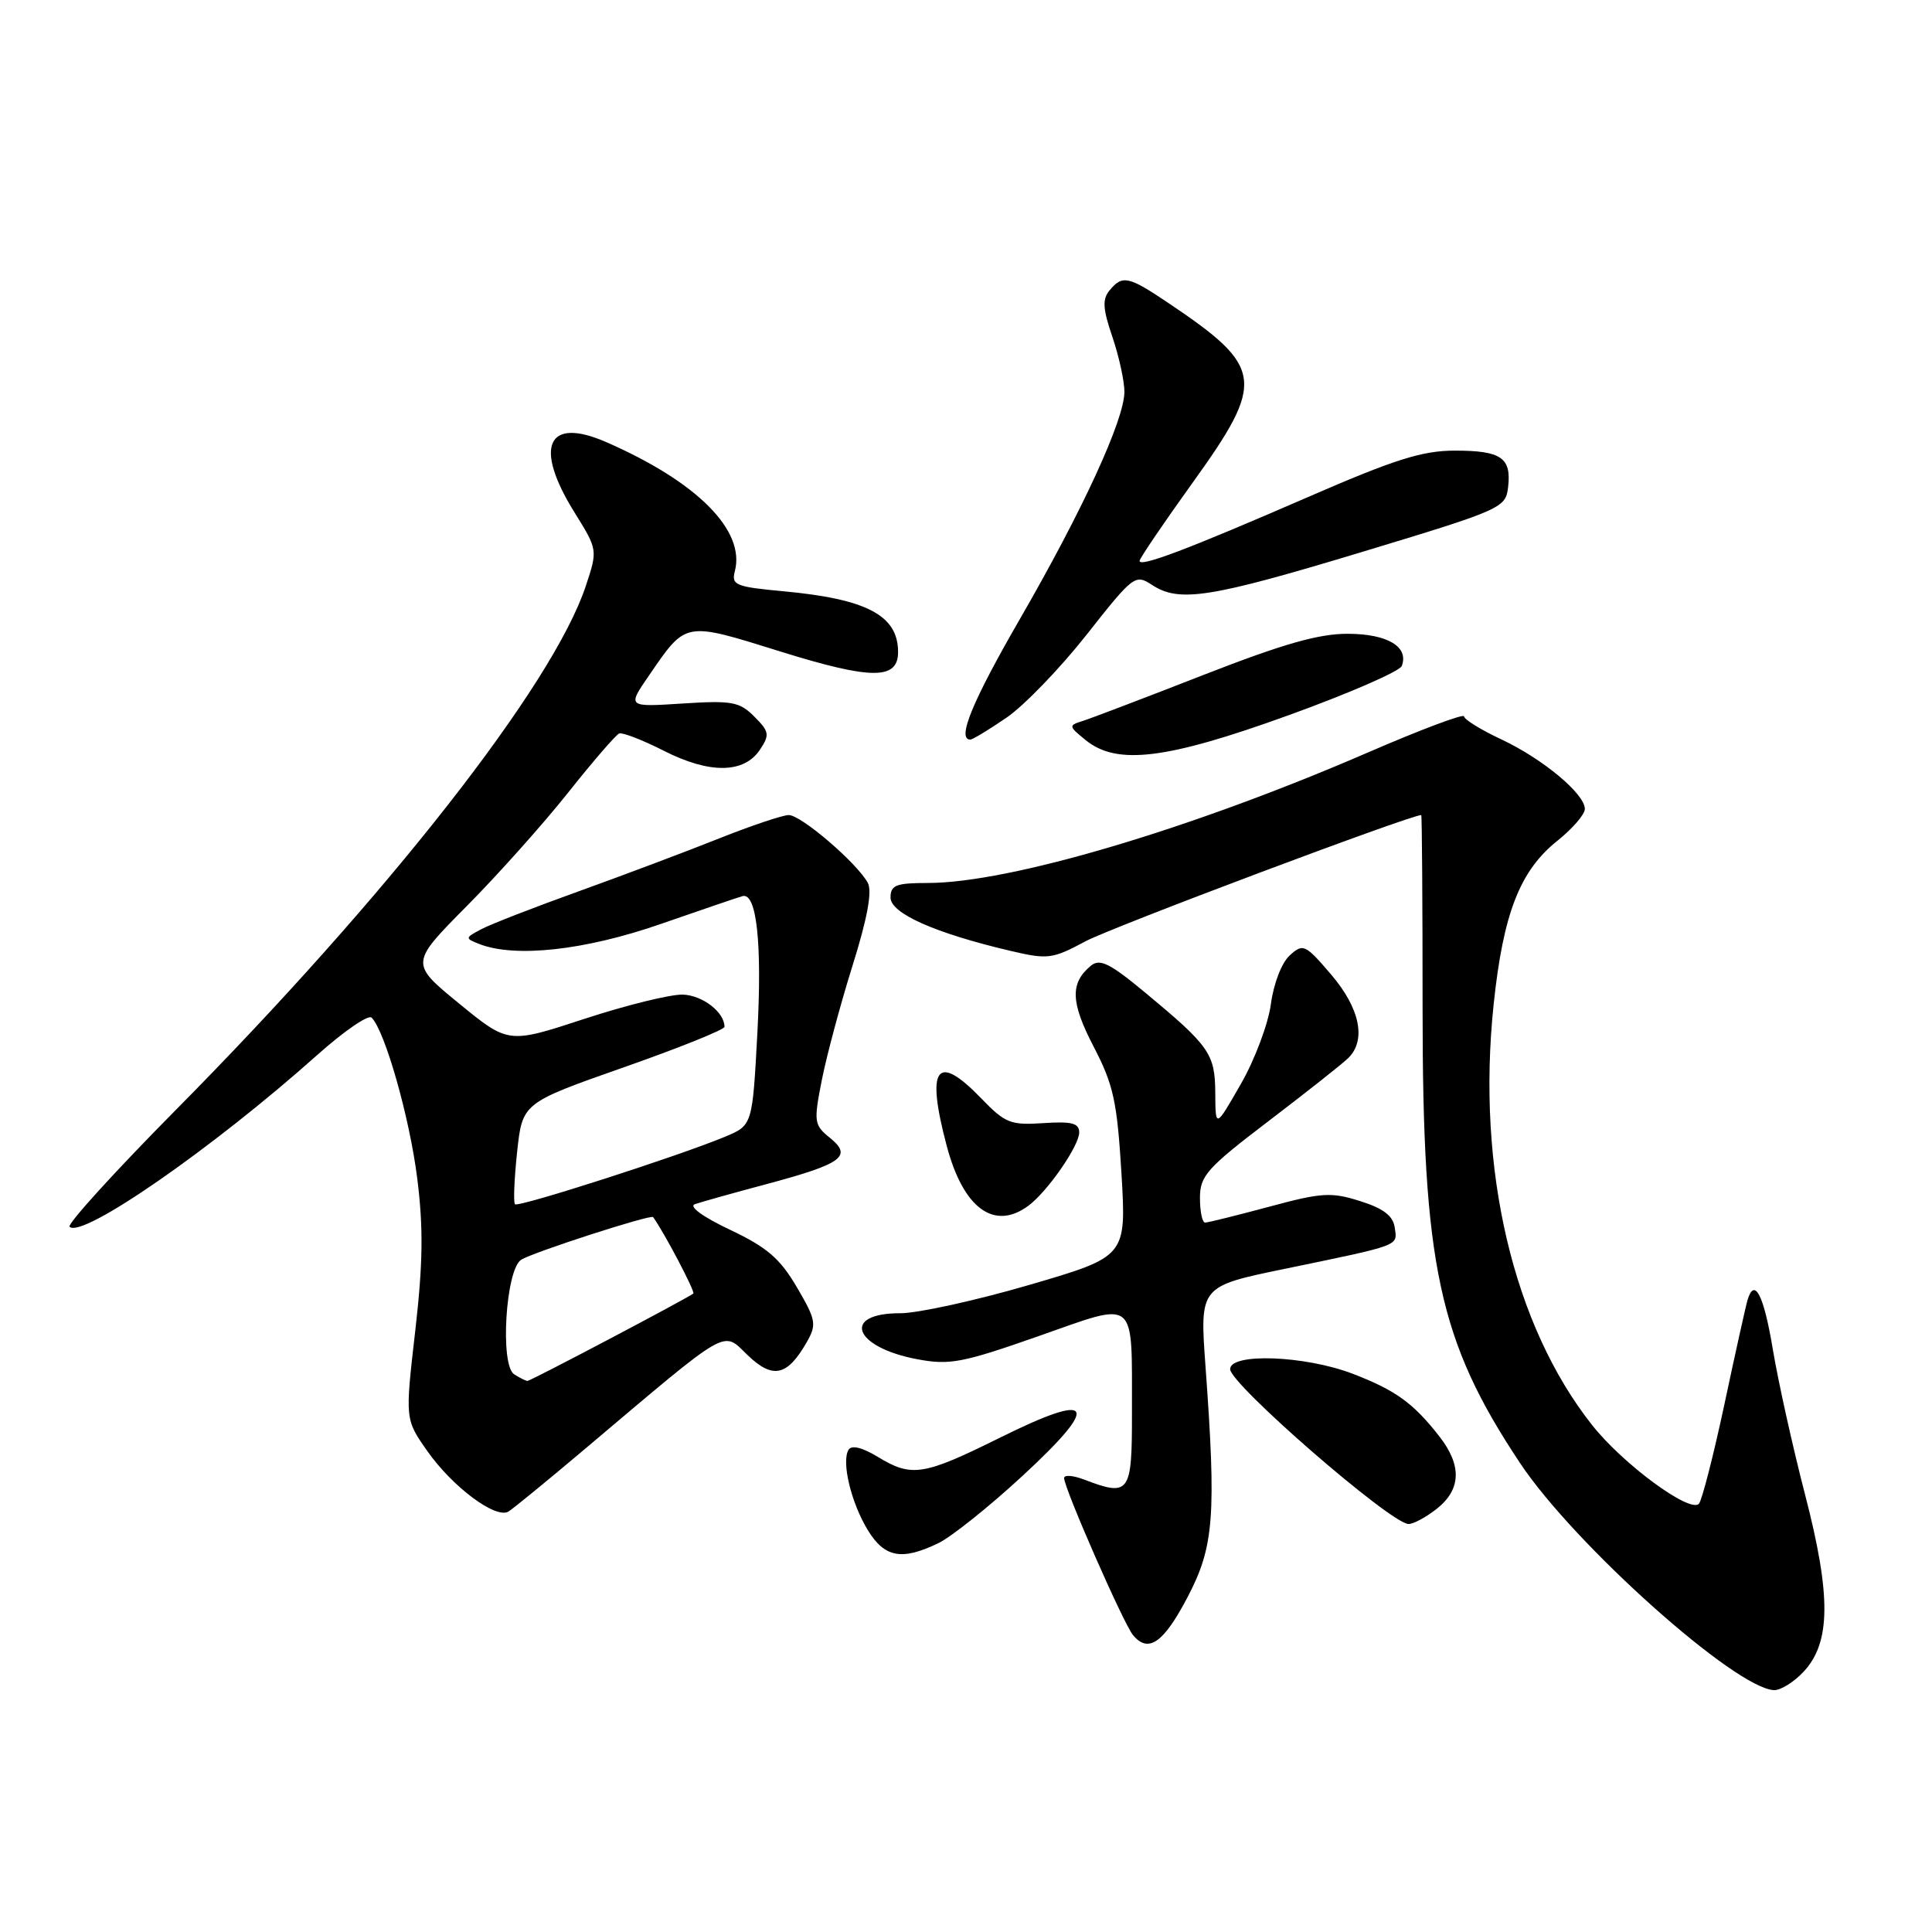 <?xml version="1.0" encoding="UTF-8" standalone="no"?>
<!DOCTYPE svg PUBLIC "-//W3C//DTD SVG 1.1//EN" "http://www.w3.org/Graphics/SVG/1.1/DTD/svg11.dtd" >
<svg xmlns="http://www.w3.org/2000/svg" xmlns:xlink="http://www.w3.org/1999/xlink" version="1.1" viewBox="0 0 256 256">
 <g >
 <path fill="currentColor"
d=" M 238.97 221.53 C 242.60 217.66 242.66 211.45 239.17 198.00 C 237.53 191.68 235.61 183.01 234.90 178.75 C 233.71 171.58 232.48 169.20 231.56 172.25 C 231.35 172.94 229.97 179.12 228.51 186.00 C 227.04 192.88 225.51 198.84 225.11 199.26 C 223.90 200.52 215.05 194.00 210.97 188.84 C 200.48 175.57 195.63 154.88 197.91 133.14 C 199.18 121.03 201.39 115.37 206.38 111.39 C 208.37 109.80 210.00 107.91 210.00 107.19 C 210.00 105.19 204.41 100.54 198.93 97.97 C 196.22 96.70 194.00 95.33 194.00 94.92 C 194.00 94.52 188.26 96.67 181.25 99.71 C 157.77 109.88 133.76 117.00 122.93 117.00 C 118.73 117.00 118.00 117.28 118.00 118.93 C 118.00 121.02 123.88 123.64 133.83 125.98 C 138.85 127.16 139.42 127.09 143.83 124.73 C 147.22 122.90 186.86 108.00 188.32 108.00 C 188.42 108.00 188.50 119.59 188.50 133.75 C 188.50 167.67 190.65 177.68 201.41 193.86 C 208.58 204.65 230.00 223.79 235.08 223.95 C 235.94 223.98 237.69 222.89 238.97 221.53 Z  M 157.39 211.57 C 160.86 204.94 161.18 200.82 159.73 180.98 C 158.97 170.45 158.97 170.45 170.23 168.13 C 185.78 164.91 185.16 165.14 184.81 162.66 C 184.59 161.10 183.31 160.12 180.22 159.15 C 176.40 157.94 175.14 158.01 168.16 159.90 C 163.87 161.05 160.06 162.00 159.68 162.00 C 159.31 162.00 159.00 160.53 159.00 158.74 C 159.00 155.80 159.91 154.78 168.17 148.49 C 173.22 144.64 177.94 140.91 178.67 140.18 C 181.07 137.80 180.19 133.58 176.38 129.13 C 172.94 125.11 172.67 124.99 170.90 126.59 C 169.83 127.56 168.76 130.33 168.40 133.04 C 168.05 135.66 166.26 140.44 164.41 143.65 C 161.06 149.50 161.06 149.50 161.03 144.86 C 161.00 139.63 160.30 138.63 151.75 131.53 C 147.04 127.62 145.73 126.98 144.54 127.97 C 141.77 130.27 141.86 132.81 144.92 138.70 C 147.54 143.74 148.02 145.94 148.60 155.50 C 149.25 166.50 149.25 166.50 136.38 170.26 C 129.29 172.33 121.61 174.01 119.31 174.01 C 111.42 173.99 113.09 178.53 121.57 180.11 C 125.83 180.91 127.54 180.58 137.57 177.06 C 150.83 172.41 149.96 171.70 149.99 187.25 C 150.00 197.94 149.70 198.36 143.57 196.02 C 142.15 195.49 141.00 195.41 141.00 195.85 C 141.00 197.20 148.87 215.14 150.13 216.66 C 152.17 219.11 154.18 217.71 157.39 211.57 Z  M 124.35 204.47 C 126.08 203.63 131.10 199.62 135.50 195.55 C 145.93 185.92 144.97 184.31 132.48 190.51 C 122.33 195.54 120.80 195.78 116.29 193.03 C 114.25 191.79 112.84 191.45 112.44 192.10 C 111.47 193.67 112.77 199.12 114.99 202.75 C 117.22 206.40 119.50 206.82 124.35 204.47 Z  M 190.37 199.93 C 193.60 197.38 193.73 194.21 190.76 190.38 C 187.29 185.92 184.93 184.21 179.21 182.02 C 172.90 179.61 163.00 179.24 163.00 181.42 C 163.00 183.40 184.16 201.79 186.62 201.94 C 187.23 201.97 188.92 201.07 190.37 199.93 Z  M 77.50 192.00 C 96.97 175.56 95.67 176.31 99.07 179.57 C 102.43 182.79 104.33 182.35 106.93 177.79 C 108.23 175.49 108.12 174.88 105.58 170.55 C 103.35 166.75 101.63 165.27 96.73 162.95 C 93.15 161.26 91.23 159.86 92.07 159.56 C 92.86 159.29 97.10 158.09 101.50 156.92 C 111.62 154.21 112.99 153.22 109.98 150.78 C 107.86 149.06 107.80 148.67 108.90 143.09 C 109.54 139.86 111.37 133.04 112.97 127.93 C 114.93 121.69 115.59 118.10 114.99 116.99 C 113.60 114.39 106.16 108.00 104.52 108.00 C 103.71 108.00 99.55 109.40 95.28 111.10 C 91.00 112.81 82.65 115.95 76.72 118.09 C 70.79 120.22 64.95 122.49 63.74 123.14 C 61.60 124.28 61.60 124.33 63.52 125.09 C 68.26 126.94 77.47 125.93 87.50 122.45 C 93.00 120.54 97.90 118.87 98.39 118.74 C 100.26 118.23 100.99 124.97 100.36 136.80 C 99.70 149.10 99.70 149.10 96.10 150.61 C 90.09 153.13 68.68 160.02 68.24 159.57 C 68.01 159.34 68.14 156.23 68.52 152.65 C 69.22 146.15 69.22 146.15 82.61 141.44 C 89.97 138.86 96.00 136.43 96.00 136.06 C 96.00 134.12 93.08 131.87 90.46 131.79 C 88.83 131.75 82.96 133.19 77.42 135.01 C 67.36 138.31 67.36 138.31 60.84 132.98 C 54.33 127.65 54.33 127.65 61.84 120.07 C 65.97 115.91 72.03 109.12 75.30 105.00 C 78.57 100.88 81.61 97.36 82.05 97.19 C 82.48 97.02 85.16 98.06 88.00 99.50 C 94.05 102.57 98.61 102.50 100.71 99.32 C 102.01 97.36 101.93 96.93 99.95 94.95 C 97.98 92.98 96.99 92.80 90.43 93.22 C 83.12 93.69 83.12 93.69 85.97 89.54 C 90.98 82.26 90.58 82.33 103.57 86.38 C 115.48 90.08 119.00 90.09 119.00 86.40 C 119.00 81.55 114.88 79.37 103.75 78.34 C 97.47 77.76 96.89 77.52 97.37 75.69 C 98.79 70.28 92.36 63.83 80.30 58.57 C 72.50 55.17 70.70 59.16 76.10 67.86 C 79.21 72.86 79.21 72.86 77.61 77.68 C 73.25 90.78 51.39 118.71 23.16 147.21 C 15.15 155.31 8.88 162.21 9.22 162.55 C 10.85 164.18 28.17 152.17 42.05 139.78 C 45.58 136.63 48.81 134.41 49.24 134.84 C 51.01 136.61 54.27 148.07 55.28 156.09 C 56.11 162.68 56.05 167.38 55.02 176.37 C 53.67 188.07 53.67 188.07 56.62 192.27 C 59.97 197.04 65.69 201.30 67.37 200.29 C 67.99 199.91 72.55 196.18 77.50 192.00 Z  M 136.29 159.75 C 138.82 157.86 143.00 151.82 143.00 150.06 C 143.00 148.82 142.02 148.57 138.25 148.82 C 133.92 149.11 133.19 148.83 130.05 145.57 C 124.10 139.40 122.66 141.36 125.45 151.85 C 127.65 160.14 131.76 163.13 136.29 159.75 Z  M 170.78 94.76 C 178.74 91.88 185.47 88.95 185.74 88.25 C 186.71 85.71 183.87 84.00 178.63 83.98 C 174.76 83.96 170.07 85.30 159.50 89.42 C 151.80 92.43 144.60 95.17 143.50 95.52 C 141.56 96.13 141.57 96.21 143.86 98.07 C 147.99 101.44 154.57 100.63 170.78 94.76 Z  M 133.39 95.08 C 135.73 93.47 140.50 88.52 144.00 84.08 C 150.17 76.24 150.43 76.05 152.64 77.50 C 156.26 79.87 160.27 79.25 180.50 73.13 C 198.98 67.54 199.51 67.30 199.83 64.57 C 200.29 60.65 198.93 59.71 192.78 59.71 C 188.45 59.71 184.79 60.87 173.23 65.90 C 157.45 72.76 151.00 75.21 151.00 74.32 C 151.00 74.00 154.15 69.36 158.00 64.00 C 167.73 50.47 167.49 48.67 154.82 40.15 C 149.51 36.58 148.73 36.41 147.02 38.48 C 146.05 39.65 146.12 40.91 147.40 44.65 C 148.28 47.24 148.99 50.51 148.99 51.93 C 148.97 55.63 143.46 67.61 135.19 81.94 C 128.83 92.95 126.75 98.00 128.57 98.00 C 128.88 98.00 131.05 96.68 133.39 95.08 Z  M 68.13 182.10 C 66.23 180.90 67.00 168.25 69.05 166.93 C 70.56 165.95 86.26 160.88 86.54 161.27 C 87.99 163.27 92.15 171.17 91.87 171.40 C 91.14 172.00 70.28 183.00 69.89 182.98 C 69.68 182.98 68.88 182.58 68.13 182.10 Z "/>
</g>
</svg>